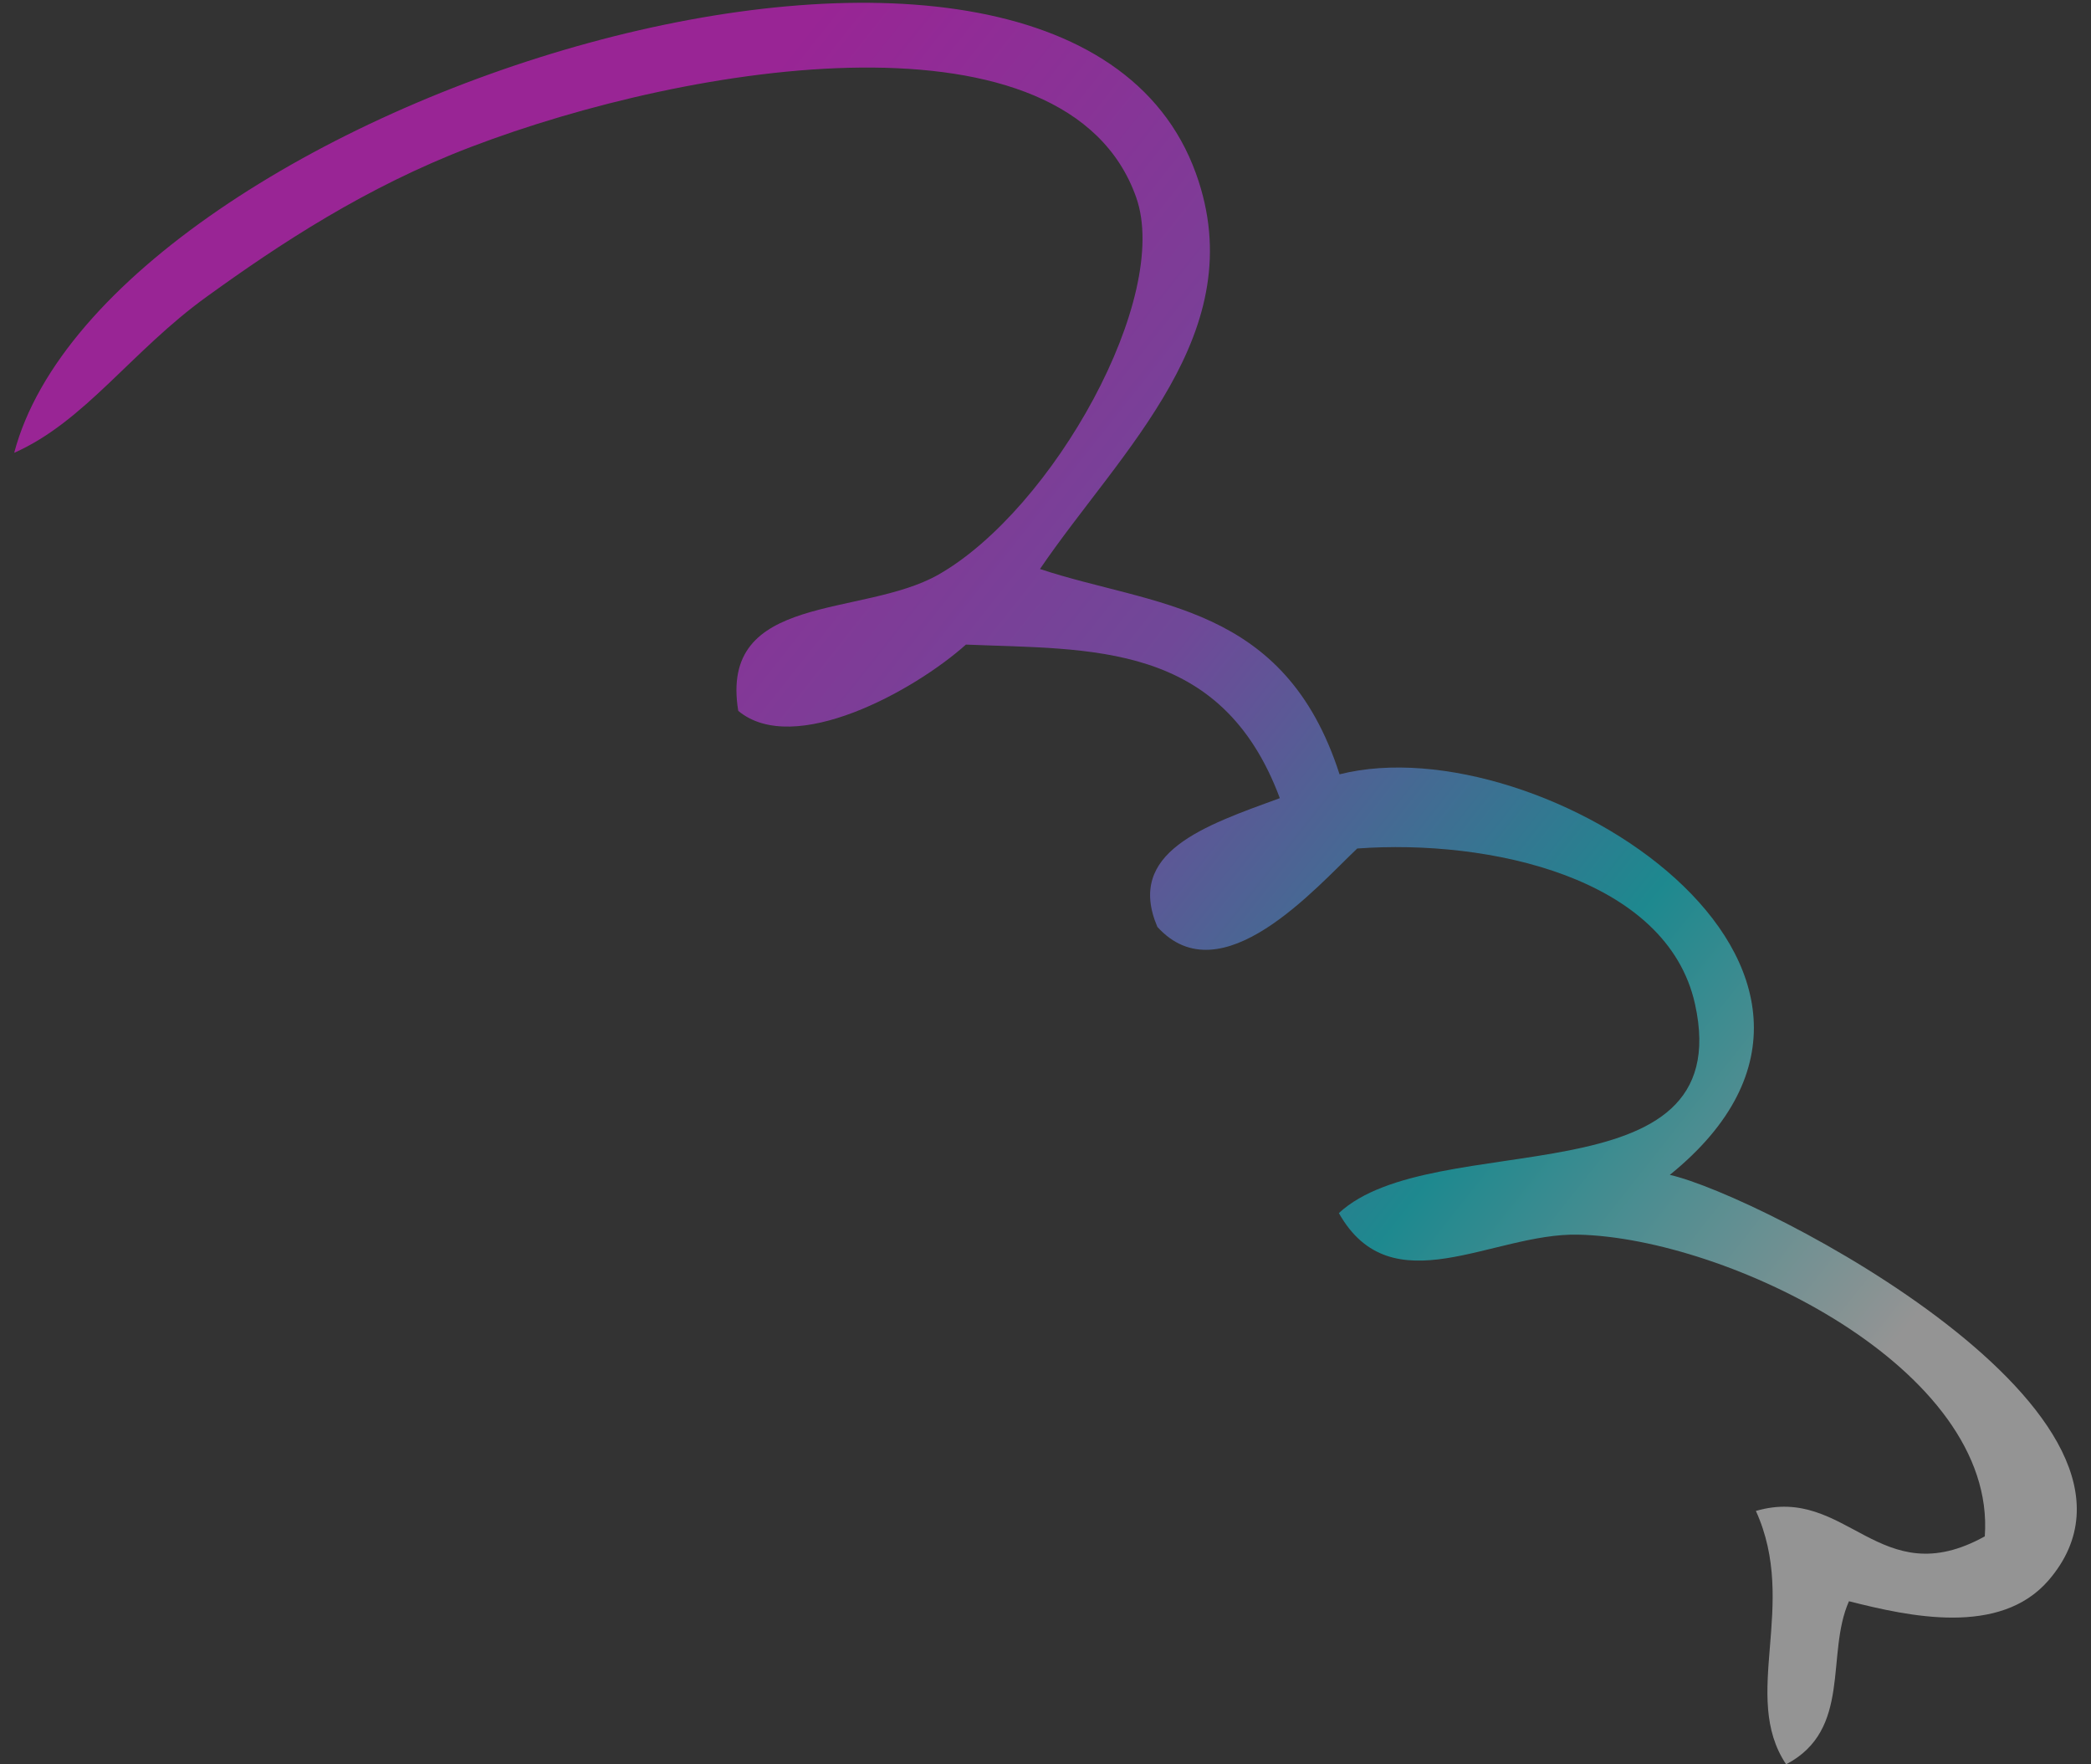 <svg width="96" height="81" viewBox="0 0 96 81" fill="none" xmlns="http://www.w3.org/2000/svg">
<rect x="0" y="0" width="96" height="81" fill="#333333" stroke="none"/>
<path opacity="0.5" d="M76.663 53.939C88.31 44.515 70.752 33.209 61.5 35.549C58.973 27.69 52.95 27.852 47.746 26.123C51.445 20.683 57.538 15.266 54.91 7.972C48.749 -9.149 4.87 4.801 0.652 20.788C3.893 19.355 6.045 16.107 9.488 13.623C12.82 11.216 16.775 8.596 21.614 6.749C31.783 2.866 49.007 0.139 52.162 9.057C53.788 13.647 48.34 23.386 43.086 26.381C39.576 28.375 32.998 27.181 33.894 32.636C36.447 34.761 41.966 31.723 44.347 29.593C50.079 29.832 56.074 29.435 58.758 36.643C55.281 37.914 51.675 39.125 53.136 42.554C56.057 45.776 60.423 40.739 62.312 38.955C68.359 38.513 76.536 40.278 77.821 46.103C79.837 55.252 65.806 51.665 61.469 55.694C63.895 59.993 68.526 56.595 72.455 56.683C79.299 56.831 91.68 62.83 91.124 70.535C86.28 73.219 84.811 68.147 80.615 69.367C82.581 73.694 79.899 77.859 82.003 81C85.041 79.409 83.803 75.956 84.888 73.513C87.651 74.213 91.814 75.135 94.047 72.558C100.54 65.039 80.835 54.875 76.663 53.939Z" fill="url(#paint0_linear_2357_6707)"/>
<defs>
<linearGradient id="paint0_linear_2357_6707" x1="86.198" y1="62.639" x2="26.326" y2="15.199" gradientUnits="userSpaceOnUse">
<stop stop-color="#F6F6F6"/>
<stop offset="0.28" stop-color="#09DFEB"/>
<stop offset="0.6" stop-color="#AD5FFF"/>
<stop offset="1" stop-color="#FF18F8"/>
</linearGradient>
</defs>
</svg>
